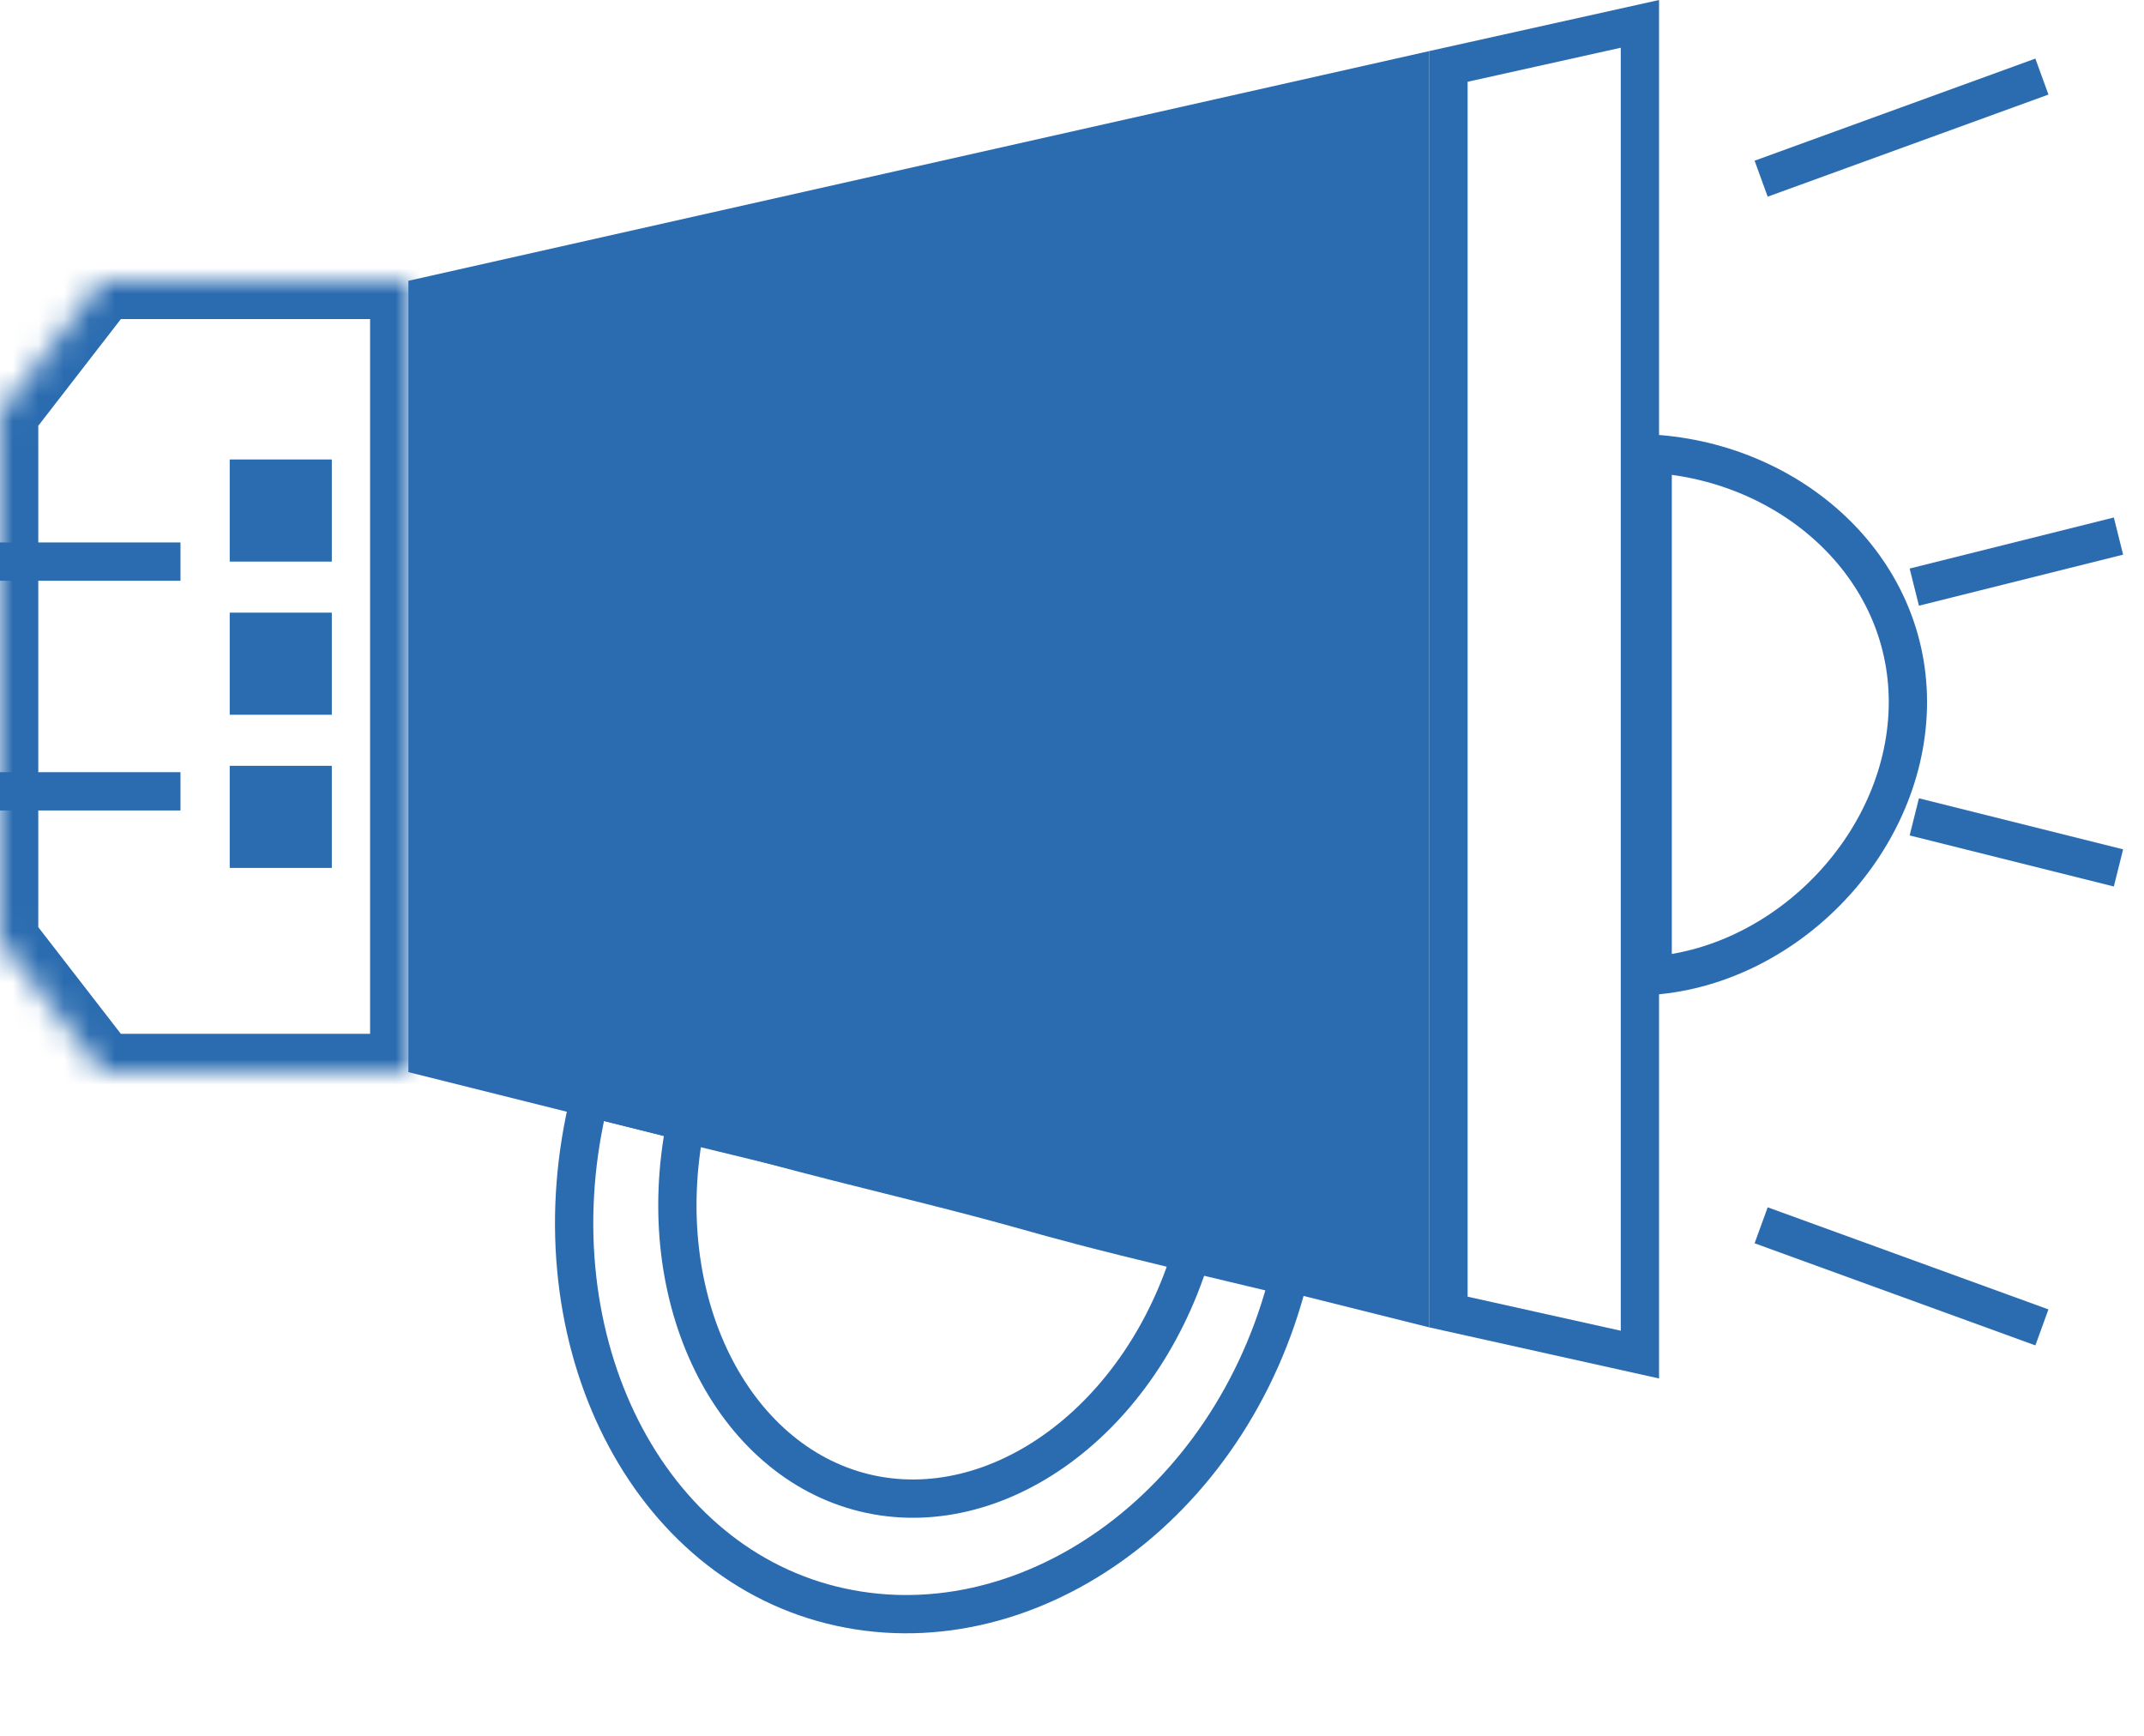 <svg width="84" height="68" viewBox="0 0 84 68" fill="none" xmlns="http://www.w3.org/2000/svg">
<mask id="path-1-inside-1" fill="white">
<path d="M0 16.167L4 11H16V42H4L0 36.833V16.167Z"/>
</mask>
<path d="M0 16.167L-1.186 15.248L-1.5 16.167H0ZM16 11H17.5L16 9.5V11ZM16 42V43.5L17.5 42H16ZM0 36.833H-1.5L-1.186 37.752L0 36.833ZM4 11V9.5L2.814 10.082L4 11ZM4 42L2.814 42.918L4 43.5V42ZM14.5 11V42H17.5V11H14.5ZM1.5 36.833V16.167H-1.5V36.833H1.5ZM1.186 17.085L5.186 11.918L2.814 10.082L-1.186 15.248L1.186 17.085ZM4 12.5H16V9.5H4V12.5ZM16 40.5H4V43.5H16V40.5ZM5.186 41.082L1.186 35.915L-1.186 37.752L2.814 42.918L5.186 41.082Z" fill="#2B6CB0" mask="url(#path-1-inside-1)"/>
<path d="M0 31H7.071" stroke="#2B6CB0" stroke-width="1.5"/>
<path d="M0 22H7.071" stroke="#2B6CB0" stroke-width="1.5"/>
<rect width="4" height="4" transform="matrix(-1 0 0 1 13 18)" fill="#2B6CB0"/>
<rect width="4" height="4" transform="matrix(-1 0 0 1 13 30)" fill="#2B6CB0"/>
<rect width="4" height="4" transform="matrix(-1 0 0 1 13 24)" fill="#2B6CB0"/>
<path d="M16.75 41.414V11.6L55.25 2.938V51.039L16.75 41.414Z" fill="#2B6CB0" stroke="#2B6CB0" stroke-width="1.5"/>
<path d="M56.75 51.398V2.602L64.25 0.935V27V53.065L56.75 51.398Z" stroke="#2B6CB0" stroke-width="1.5"/>
<path d="M74.75 27.5C74.75 32.91 70.103 37.797 64.75 38.22C64.75 35.042 64.75 33.91 64.75 32.207C64.75 31.109 64.75 29.774 64.75 27.5L64.75 23.909L64.75 17.774C70.18 18.118 74.75 22.169 74.75 27.5Z" stroke="#2B6CB0" stroke-width="1.5"/>
<path d="M50.5 50C48.233 59.111 40.089 64.744 32.586 62.877C25.083 61.01 20.838 52.111 23.104 43.001C31.452 45.066 27.724 44.257 35.227 46.124C42.731 47.991 38.529 47.165 50.5 50Z" stroke="#2B6CB0" stroke-width="1.5"/>
<path d="M69 7L80 3" stroke="#2B6CB0" stroke-width="1.5"/>
<path d="M69 48L80 52" stroke="#2B6CB0" stroke-width="1.5"/>
<path d="M75 23L83 21" stroke="#2B6CB0" stroke-width="1.5"/>
<path d="M75 32L83 34" stroke="#2B6CB0" stroke-width="1.5"/>
<path d="M35.625 46.135C35.66 46.143 35.692 46.15 35.721 46.156C36.07 46.246 36.53 46.362 37.13 46.512C38.885 46.951 41.846 47.681 46.742 48.877C44.771 55.659 39.033 59.741 33.864 58.48C28.695 57.219 25.483 50.952 26.858 44.024C31.417 45.136 33.843 45.721 34.976 45.986C35.274 46.056 35.486 46.105 35.625 46.135Z" stroke="#2B6CB0" stroke-width="1.5"/>
</svg>
